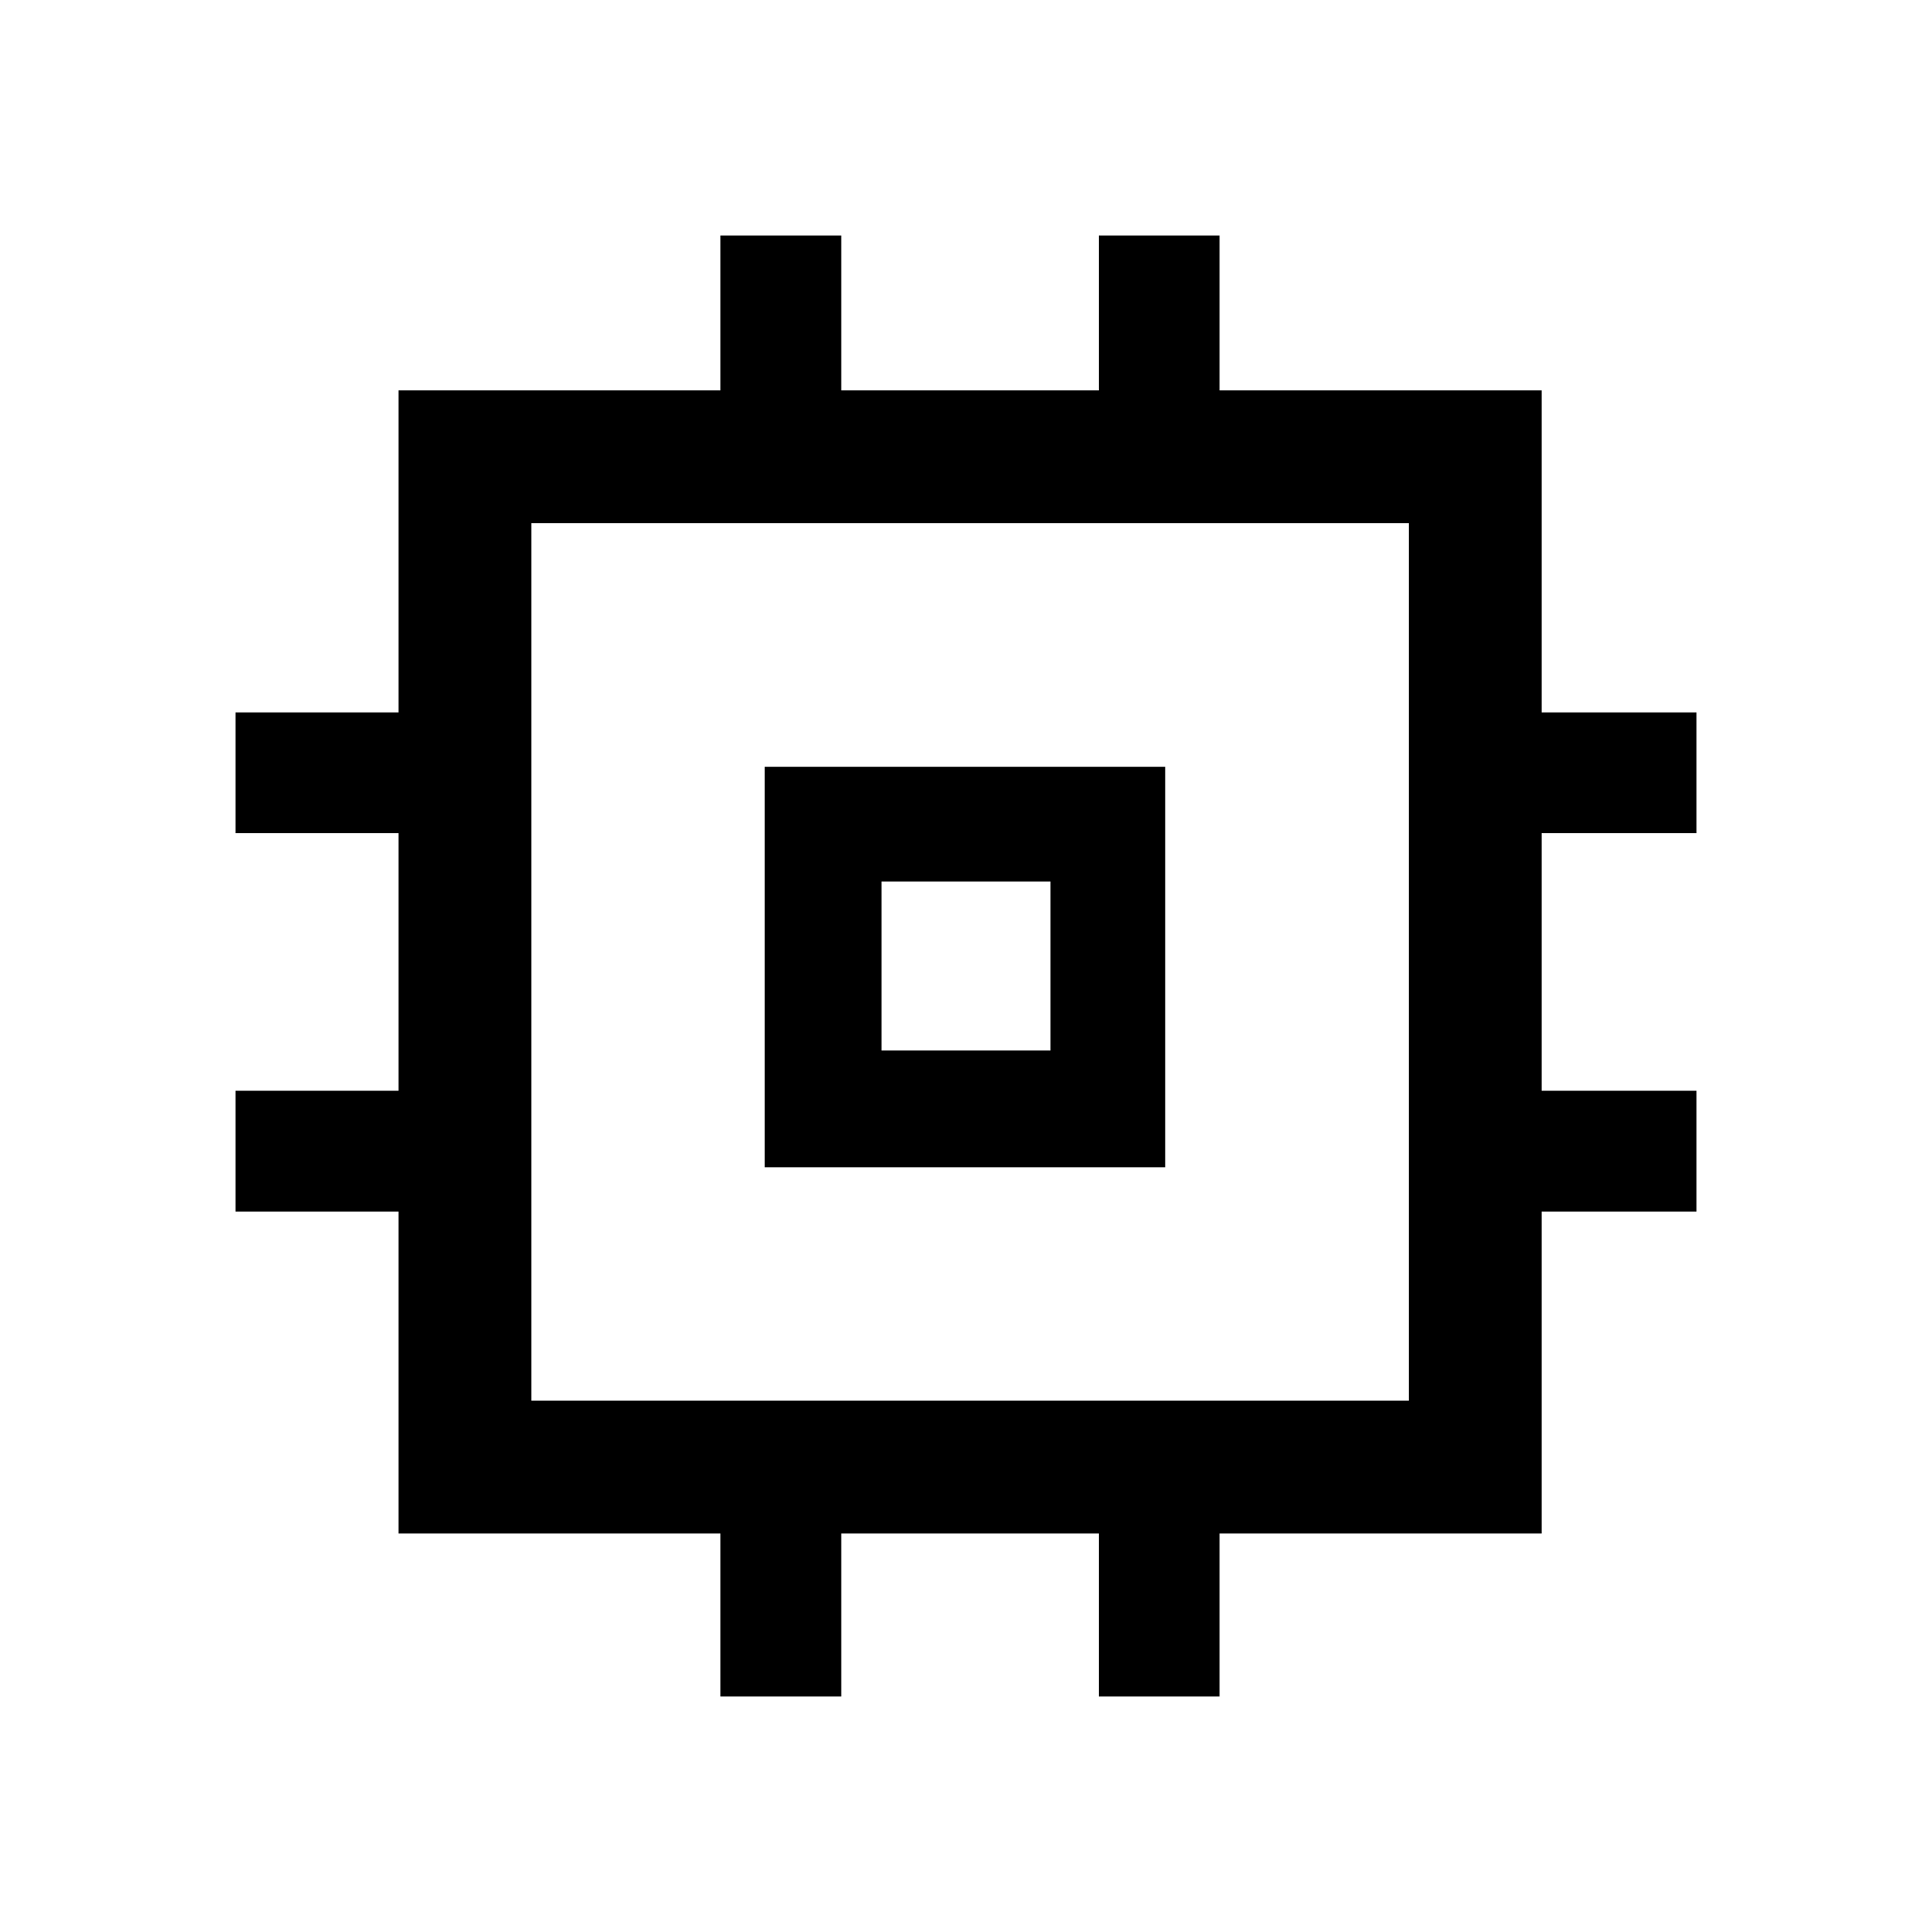<svg xmlns="http://www.w3.org/2000/svg" height="48" width="48"><path d="M17.9 42.15V38.1H9.9V30.1H5.85V27.1H9.9V20.7H5.85V17.7H9.9V9.7H17.9V5.85H20.9V9.7H27.3V5.85H30.3V9.7H38.3V17.7H42.15V20.7H38.3V27.1H42.15V30.1H38.3V38.1H30.3V42.15H27.3V38.1H20.9V42.15ZM13.2 34.8H35V13H13.2ZM19 29V19.05H28.95V29ZM21.9 26.1H26.1V21.9H21.9ZM24 24Z"/></svg>